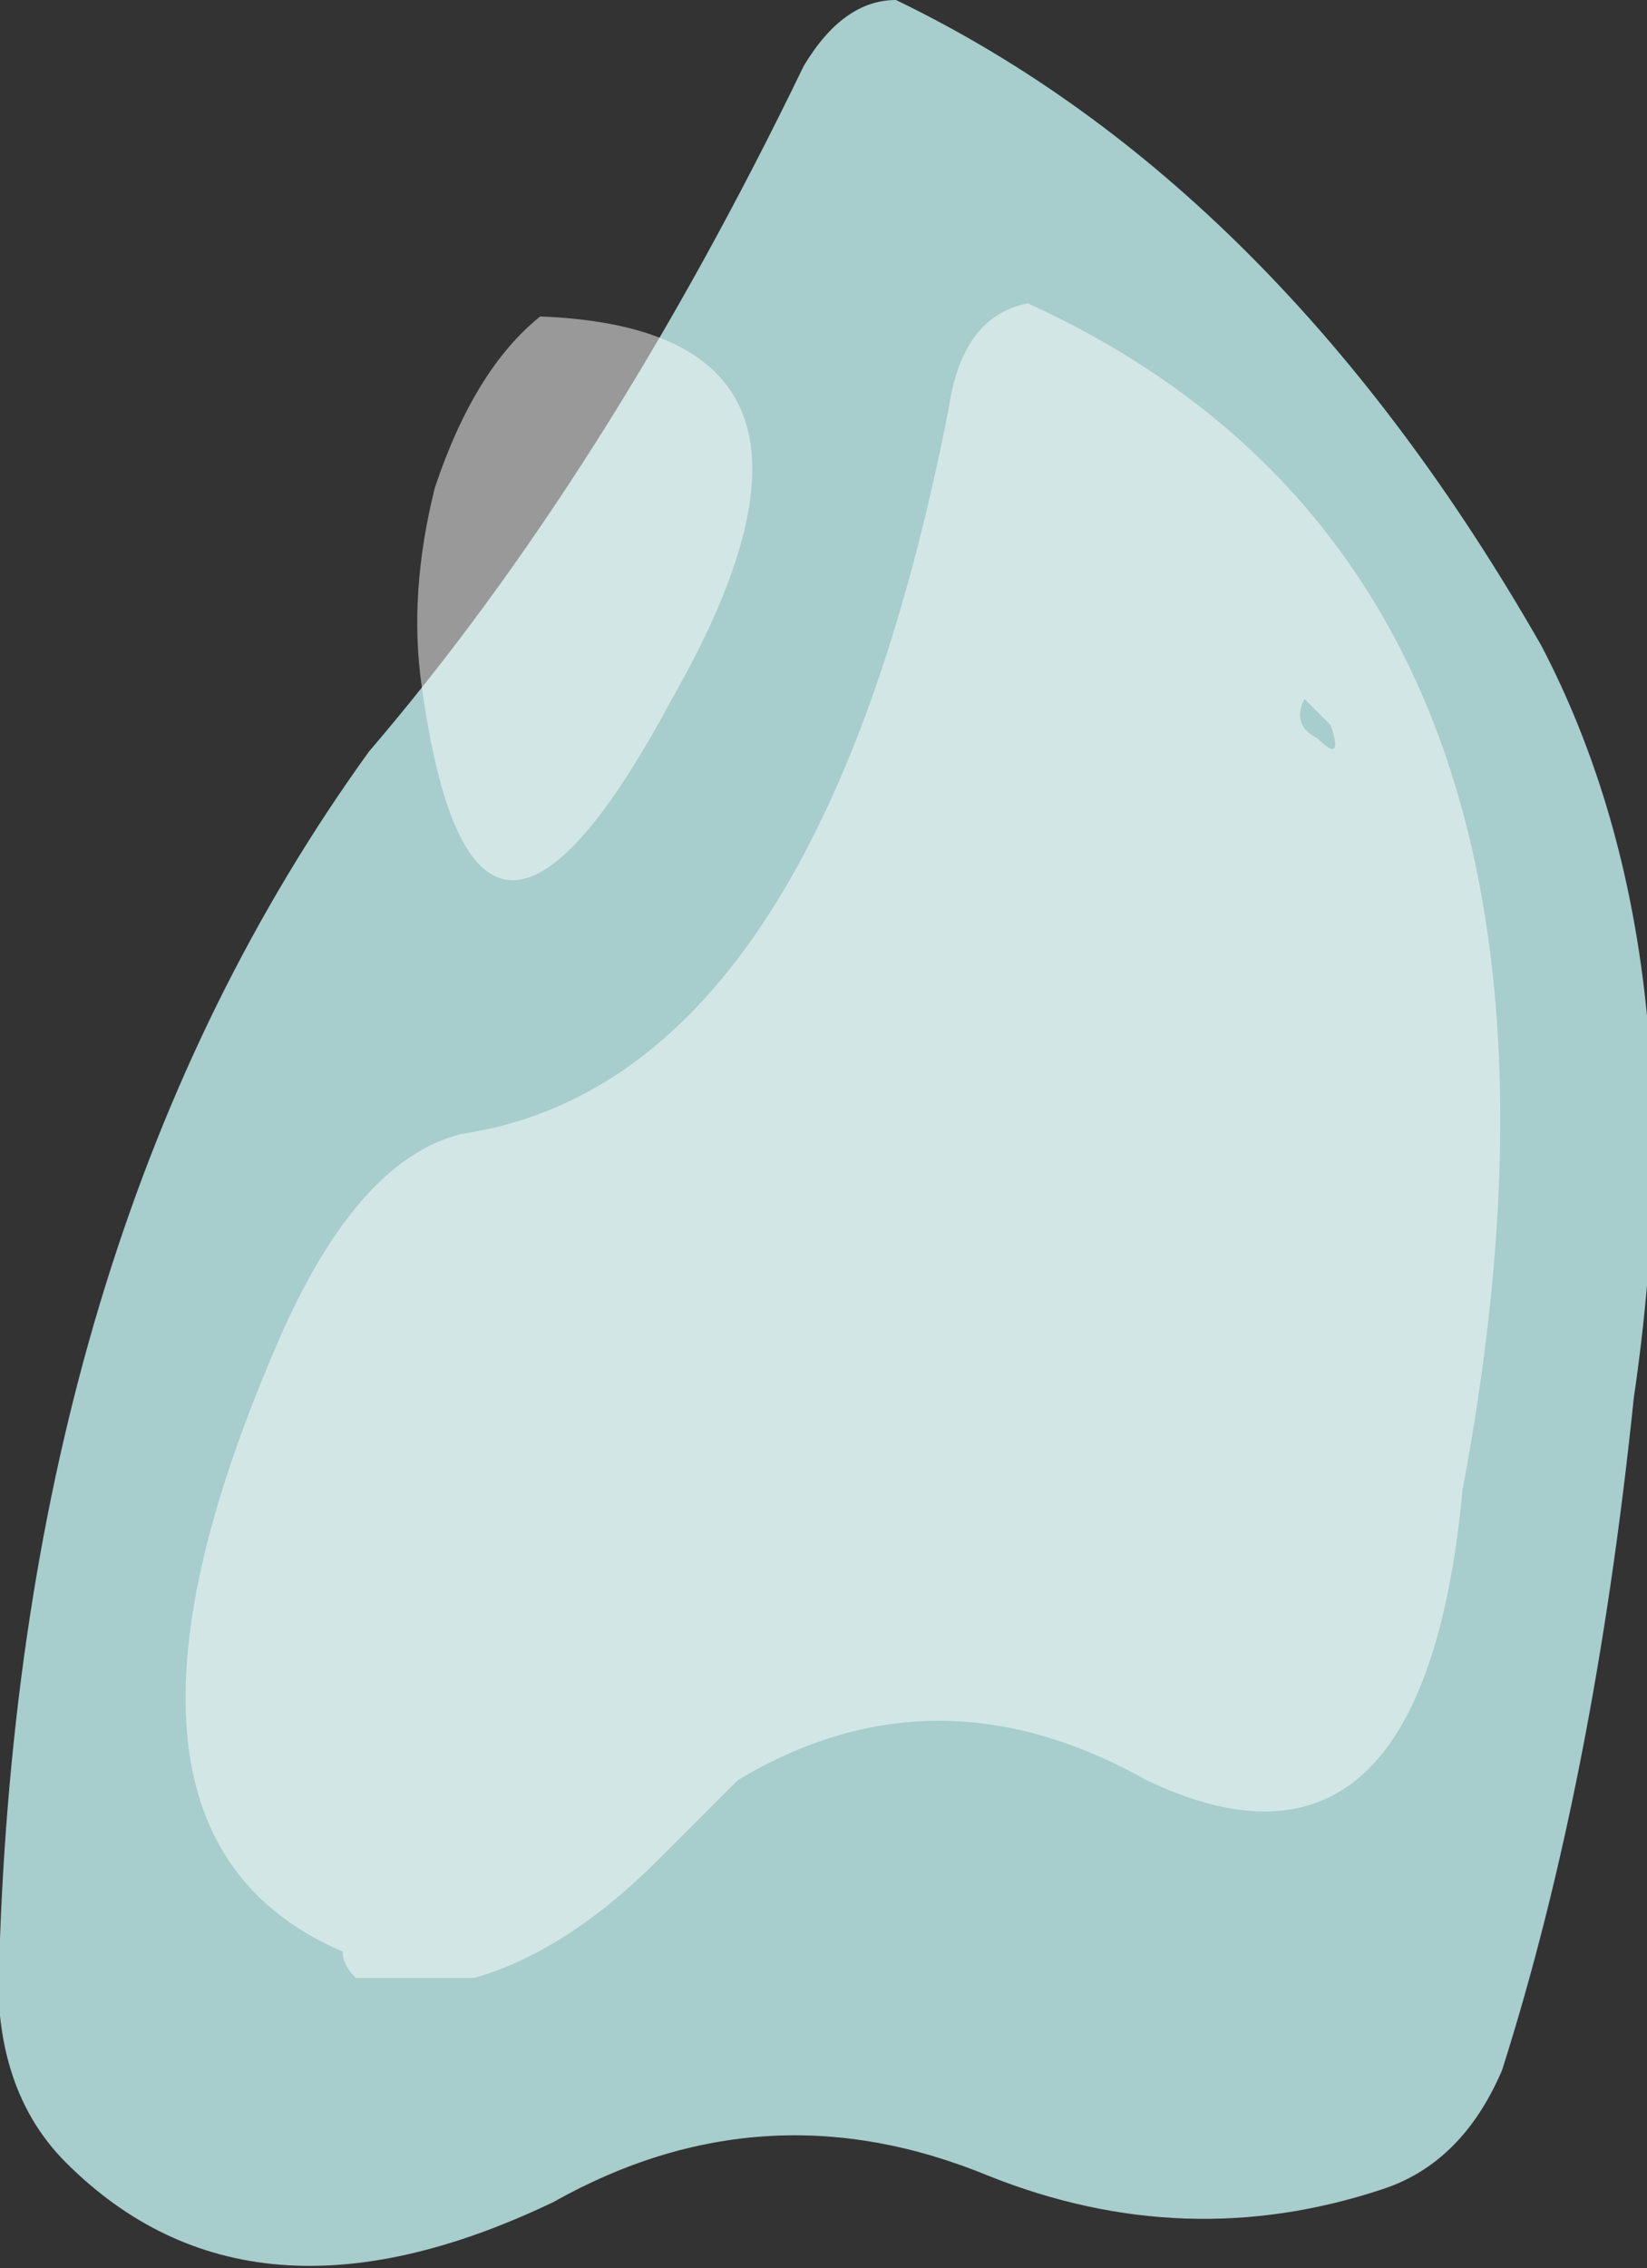 <?xml version="1.0" encoding="UTF-8" standalone="no"?>
<svg xmlns:ffdec="https://www.free-decompiler.com/flash" xmlns:xlink="http://www.w3.org/1999/xlink" ffdec:objectType="shape" height="8.6px" width="6.25px" xmlns="http://www.w3.org/2000/svg">
  <rect width="100%" height="100%" fill="#333333" stroke="none"/>
  <g transform="matrix(1.0, 0.0, 0.0, 1.0, 2.5, 7.6)">
    <path d="M0.9 -7.6 Q2.35 -6.9 3.35 -5.15 3.95 -4.0 3.7 -2.3 3.55 -0.85 3.2 0.25 3.05 0.6 2.75 0.7 2.0 0.95 1.25 0.65 0.4 0.3 -0.4 0.75 -1.55 1.3 -2.25 0.6 -2.55 0.3 -2.5 -0.25 -2.4 -2.95 -1.1 -4.75 -0.2 -5.8 0.55 -7.35 0.7 -7.6 0.9 -7.6" fill="#ccfffe" fill-opacity="0.753" fill-rule="evenodd" stroke="none"/>
    <path d="M2.5 -4.8 Q2.6 -4.7 2.55 -4.85 L2.45 -4.95 Q2.4 -4.85 2.5 -4.8 M3.05 -1.95 Q2.9 -0.35 1.85 -0.85 1.05 -1.3 0.3 -0.85 L0.0 -0.55 Q-0.35 -0.2 -0.7 -0.1 L-1.15 -0.1 Q-1.2 -0.15 -1.2 -0.2 -2.25 -0.65 -1.45 -2.5 -1.15 -3.2 -0.75 -3.3 0.6 -3.5 1.1 -6.05 1.15 -6.4 1.4 -6.45 3.7 -5.4 3.05 -1.95 M-0.85 -5.75 Q-0.7 -6.2 -0.45 -6.4 0.85 -6.35 0.05 -4.95 -0.7 -3.55 -0.9 -5.0 -0.95 -5.35 -0.85 -5.75" fill="#ffffff" fill-opacity="0.502" fill-rule="evenodd" stroke="none"/>
  </g>
</svg>
